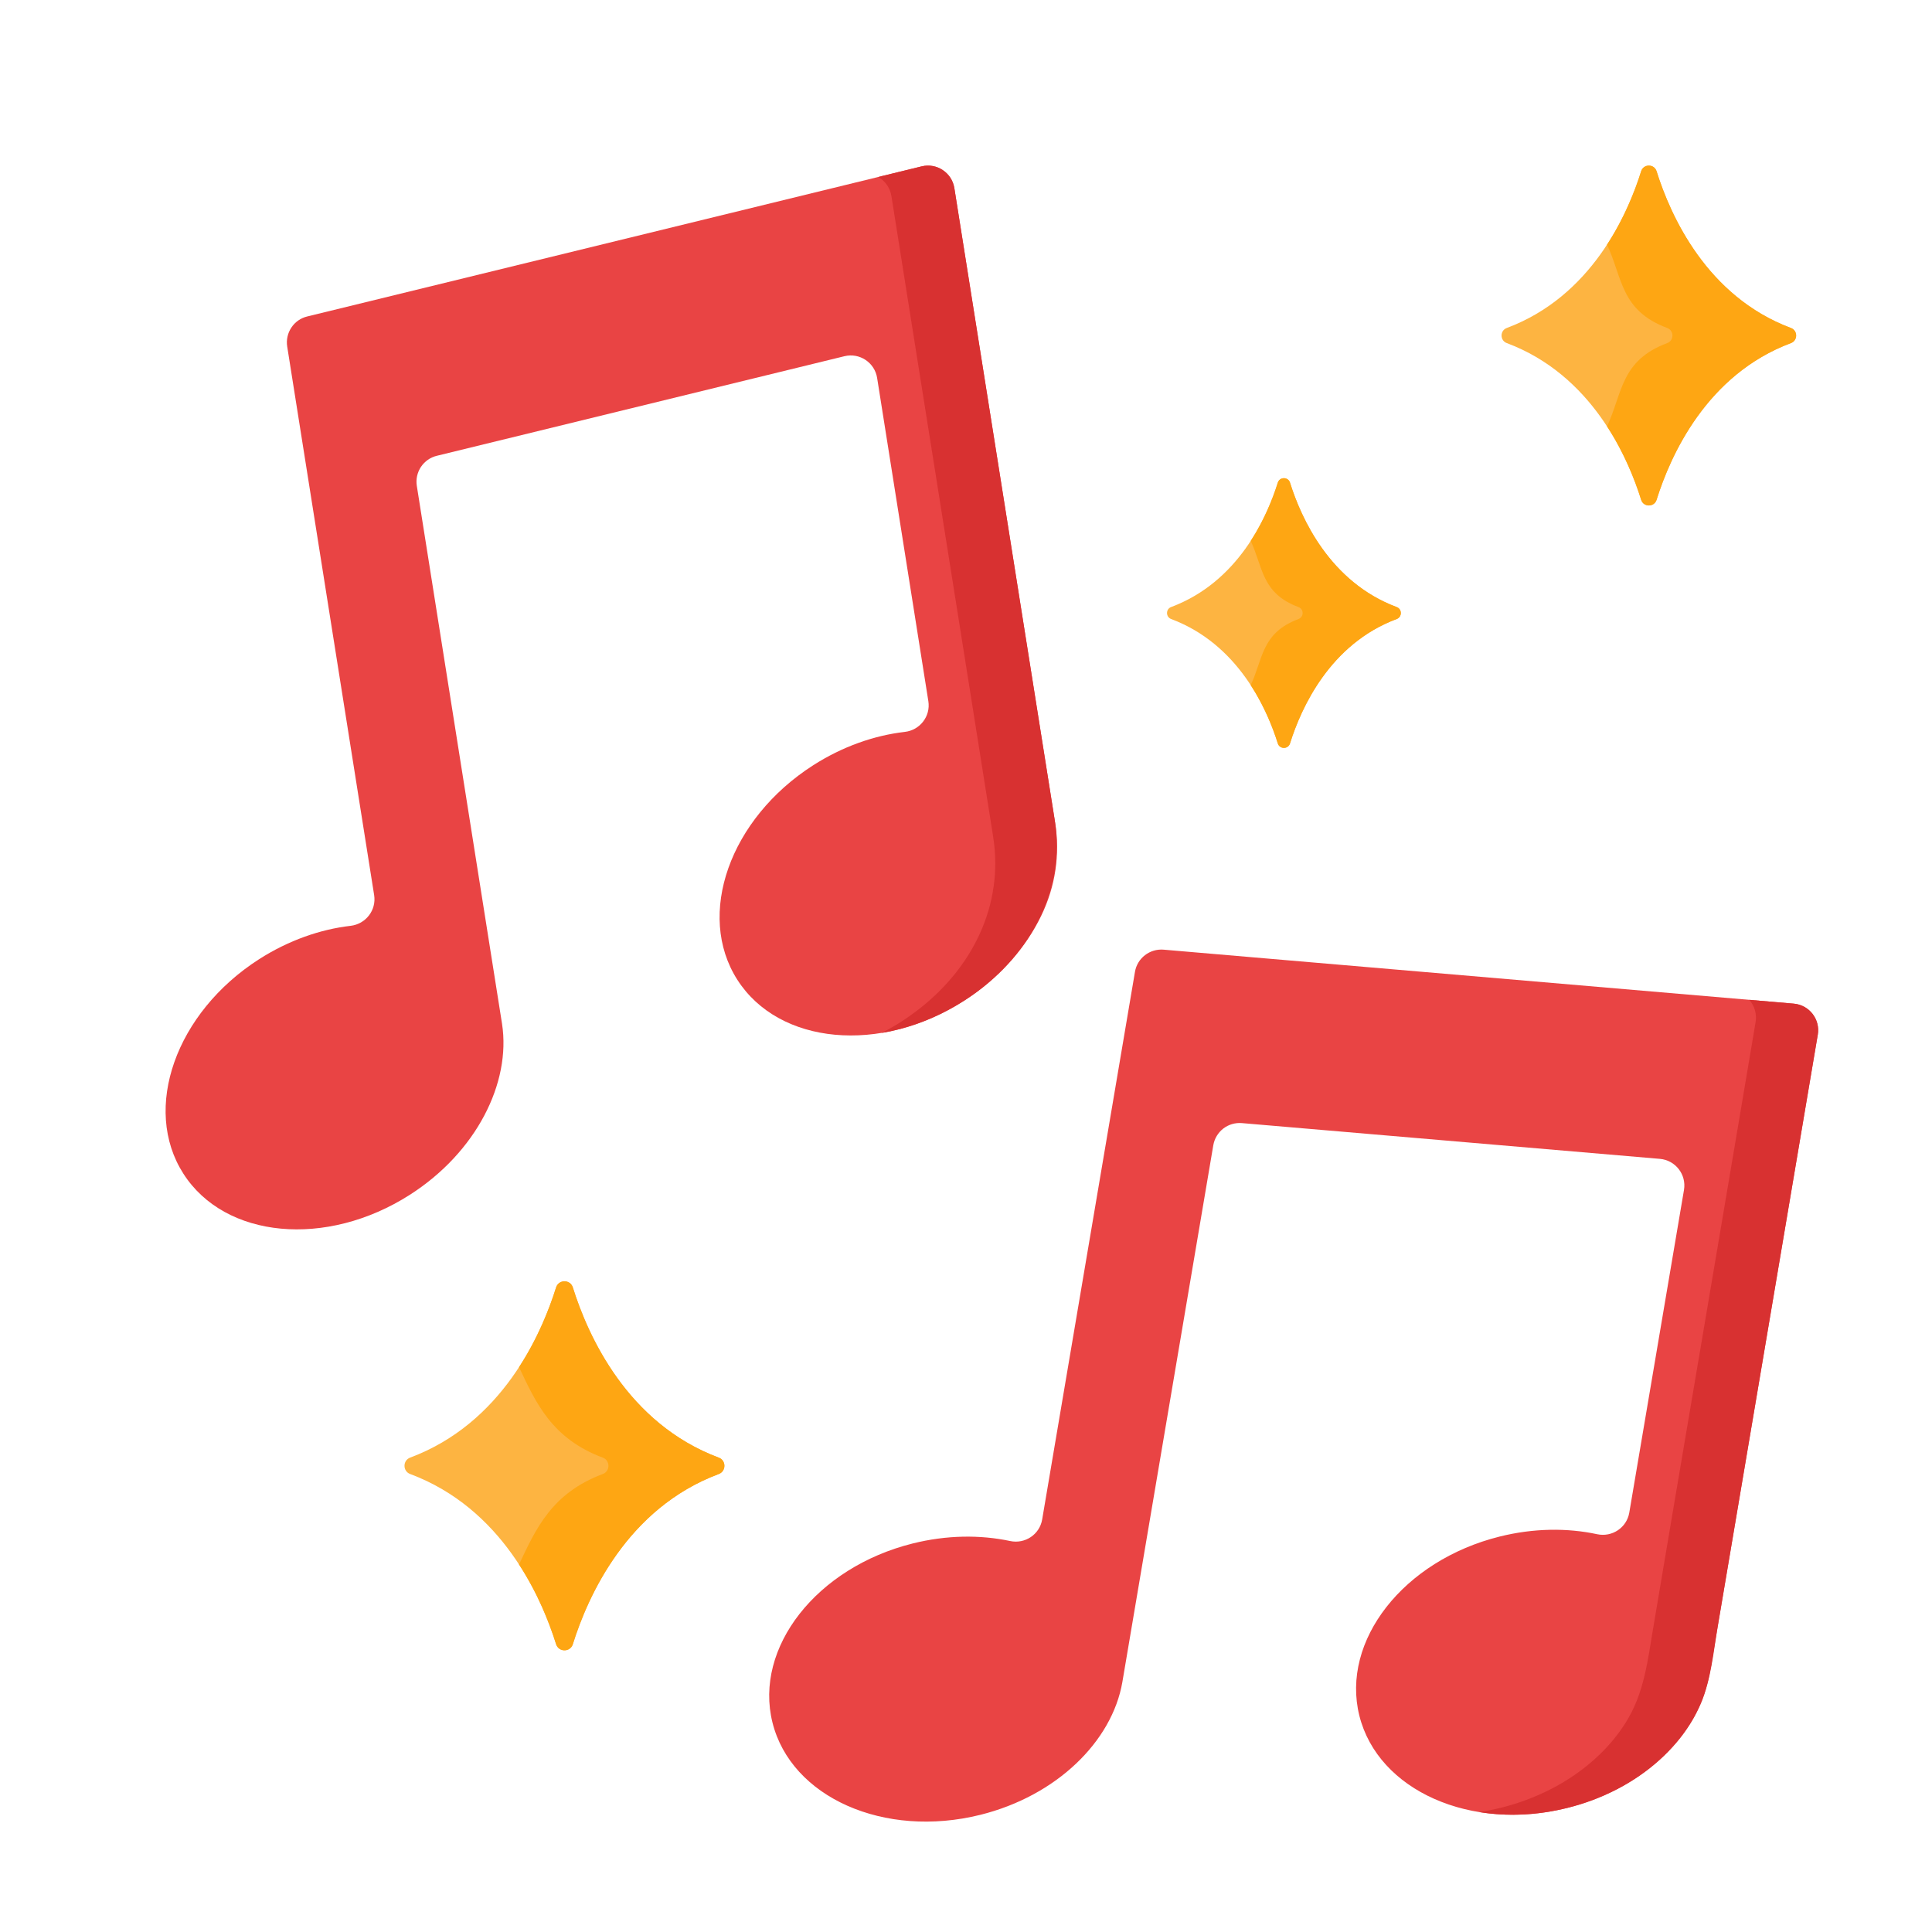 <svg width="35" height="35" viewBox="0 0 35 35" fill="none" xmlns="http://www.w3.org/2000/svg">
<path d="M32.495 18.182L21.079 17.204C20.958 17.194 20.838 17.23 20.742 17.304C20.646 17.378 20.581 17.486 20.561 17.605L18.88 27.526C18.834 27.799 18.569 27.975 18.299 27.917C17.756 27.802 17.149 27.808 16.536 27.961C14.794 28.395 13.656 29.847 13.994 31.205C14.332 32.562 16.019 33.311 17.761 32.877C19.144 32.532 20.145 31.547 20.332 30.476L21.98 20.747C22.001 20.627 22.065 20.52 22.161 20.445C22.257 20.371 22.378 20.336 22.498 20.346L30.072 20.994C30.353 21.019 30.554 21.278 30.507 21.557L29.516 27.403C29.47 27.675 29.205 27.851 28.935 27.794C28.391 27.677 27.783 27.683 27.168 27.836C25.426 28.27 24.288 29.723 24.626 31.081C24.965 32.438 26.651 33.187 28.393 32.752C29.006 32.6 29.589 32.309 30.059 31.887C30.269 31.698 30.456 31.484 30.607 31.247C30.68 31.132 30.745 31.011 30.8 30.886C30.962 30.518 31.005 30.132 31.072 29.736L32.931 18.744C32.978 18.466 32.777 18.206 32.495 18.182Z" fill="#E94444"/>
<path d="M32.931 18.744L32.905 18.896L31.12 29.455C31.041 29.922 30.999 30.415 30.815 30.852C30.762 30.977 30.699 31.099 30.627 31.215C30.476 31.459 30.287 31.679 30.075 31.872C29.602 32.303 29.012 32.598 28.393 32.752C27.842 32.89 27.296 32.909 26.797 32.827C26.931 32.808 27.064 32.781 27.195 32.748C27.817 32.593 28.409 32.299 28.887 31.87C29.102 31.677 29.293 31.457 29.447 31.213C29.785 30.681 29.847 30.095 29.95 29.489L30.288 27.484L30.719 24.939L31.162 22.321L31.538 20.096L31.768 18.732C31.78 18.661 31.792 18.59 31.804 18.518C31.817 18.447 31.812 18.373 31.793 18.303C31.773 18.233 31.738 18.168 31.689 18.113L32.495 18.182C32.777 18.206 32.978 18.466 32.931 18.744Z" fill="#D83131"/>
<path d="M10.074 23.323C9.8 24.197 9.089 25.786 7.43 26.406C7.294 26.457 7.294 26.652 7.43 26.703C9.089 27.323 9.8 28.912 10.074 29.786C10.121 29.934 10.331 29.934 10.377 29.786C10.651 28.912 11.363 27.323 13.022 26.703C13.157 26.652 13.157 26.457 13.022 26.406C11.363 25.786 10.651 24.197 10.377 23.323C10.331 23.175 10.121 23.175 10.074 23.323Z" fill="#FDB441"/>
<path d="M13.022 26.703C11.363 27.323 10.651 28.912 10.378 29.786C10.331 29.934 10.121 29.934 10.074 29.786C9.952 29.396 9.744 28.866 9.403 28.342C9.71 27.689 10 27.047 10.921 26.703C11.056 26.652 11.056 26.457 10.921 26.407C10 26.062 9.71 25.42 9.403 24.767C9.744 24.243 9.952 23.712 10.074 23.323C10.121 23.175 10.331 23.175 10.378 23.323C10.651 24.197 11.363 25.786 13.022 26.407C13.157 26.457 13.157 26.652 13.022 26.703Z" fill="#FEA613"/>
<path d="M23.149 8.744C22.948 9.383 22.428 10.544 21.216 10.997C21.117 11.034 21.117 11.177 21.216 11.214C22.428 11.667 22.948 12.829 23.149 13.467C23.183 13.576 23.336 13.576 23.37 13.467C23.57 12.829 24.09 11.667 25.303 11.214C25.402 11.177 25.402 11.034 25.303 10.997C24.09 10.544 23.57 9.383 23.37 8.744C23.336 8.636 23.183 8.636 23.149 8.744Z" fill="#FDB441"/>
<path d="M25.303 11.214C24.09 11.667 23.57 12.829 23.37 13.468C23.336 13.576 23.183 13.576 23.148 13.468C23.059 13.183 22.907 12.795 22.658 12.412C22.882 11.935 22.851 11.466 23.524 11.214C23.623 11.177 23.623 11.035 23.524 10.998C22.851 10.746 22.882 10.276 22.658 9.799C22.907 9.416 23.059 9.028 23.148 8.744C23.183 8.636 23.336 8.636 23.37 8.744C23.57 9.383 24.09 10.544 25.303 10.998C25.402 11.035 25.402 11.177 25.303 11.214Z" fill="#FEA613"/>
<path d="M29.731 3.102C29.479 3.907 28.823 5.371 27.296 5.942C27.171 5.989 27.171 6.168 27.296 6.215C28.823 6.786 29.479 8.249 29.731 9.055C29.774 9.191 29.967 9.191 30.01 9.055C30.262 8.249 30.918 6.786 32.445 6.215C32.57 6.168 32.57 5.989 32.445 5.942C30.918 5.371 30.262 3.907 30.01 3.102C29.967 2.966 29.774 2.966 29.731 3.102Z" fill="#FDB441"/>
<path d="M32.446 6.215C30.918 6.786 30.263 8.249 30.011 9.055C29.968 9.191 29.774 9.191 29.731 9.055C29.619 8.695 29.427 8.207 29.113 7.724C29.395 7.123 29.356 6.531 30.204 6.215C30.329 6.168 30.329 5.989 30.204 5.942C29.356 5.625 29.395 5.033 29.113 4.432C29.427 3.949 29.619 3.461 29.731 3.102C29.774 2.966 29.968 2.966 30.011 3.102C30.263 3.907 30.918 5.37 32.446 5.942C32.57 5.989 32.57 6.168 32.446 6.215Z" fill="#FEA613"/>
<path d="M16.697 3.014L5.566 5.733C5.448 5.761 5.345 5.833 5.278 5.935C5.211 6.036 5.184 6.158 5.203 6.278L6.778 16.216C6.821 16.489 6.626 16.74 6.352 16.772C5.8 16.836 5.228 17.036 4.695 17.376C3.183 18.344 2.568 20.084 3.322 21.262C4.076 22.441 5.914 22.612 7.426 21.644C8.626 20.876 9.26 19.622 9.095 18.548L7.551 8.802C7.532 8.682 7.559 8.559 7.626 8.458C7.694 8.357 7.796 8.285 7.914 8.257L15.298 6.453C15.572 6.386 15.846 6.568 15.89 6.847L16.818 12.703C16.861 12.976 16.666 13.228 16.391 13.259C15.839 13.323 15.265 13.522 14.731 13.864C13.219 14.832 12.604 16.571 13.358 17.75C14.112 18.928 15.949 19.099 17.462 18.131C17.514 18.098 17.566 18.063 17.617 18.027C18.139 17.66 18.582 17.169 18.862 16.592C19.122 16.055 19.206 15.48 19.114 14.9L18.871 13.372L17.289 3.408C17.244 3.129 16.971 2.947 16.697 3.014Z" fill="#E94444"/>
<path d="M17.289 3.408L19.109 14.866C19.307 16.113 18.667 17.264 17.668 17.991C17.6 18.04 17.532 18.086 17.462 18.131C16.983 18.437 16.472 18.63 15.973 18.712C16.093 18.65 16.211 18.583 16.325 18.51C16.418 18.45 16.509 18.387 16.597 18.32C17.602 17.562 18.192 16.411 17.991 15.151L17.737 13.549L17.363 11.194L16.943 8.55L16.551 6.085L16.262 4.264L16.149 3.553C16.138 3.481 16.111 3.413 16.07 3.353C16.028 3.293 15.974 3.243 15.911 3.206L16.697 3.014C16.971 2.947 17.245 3.129 17.289 3.408Z" fill="#D83131"/>
</svg>
